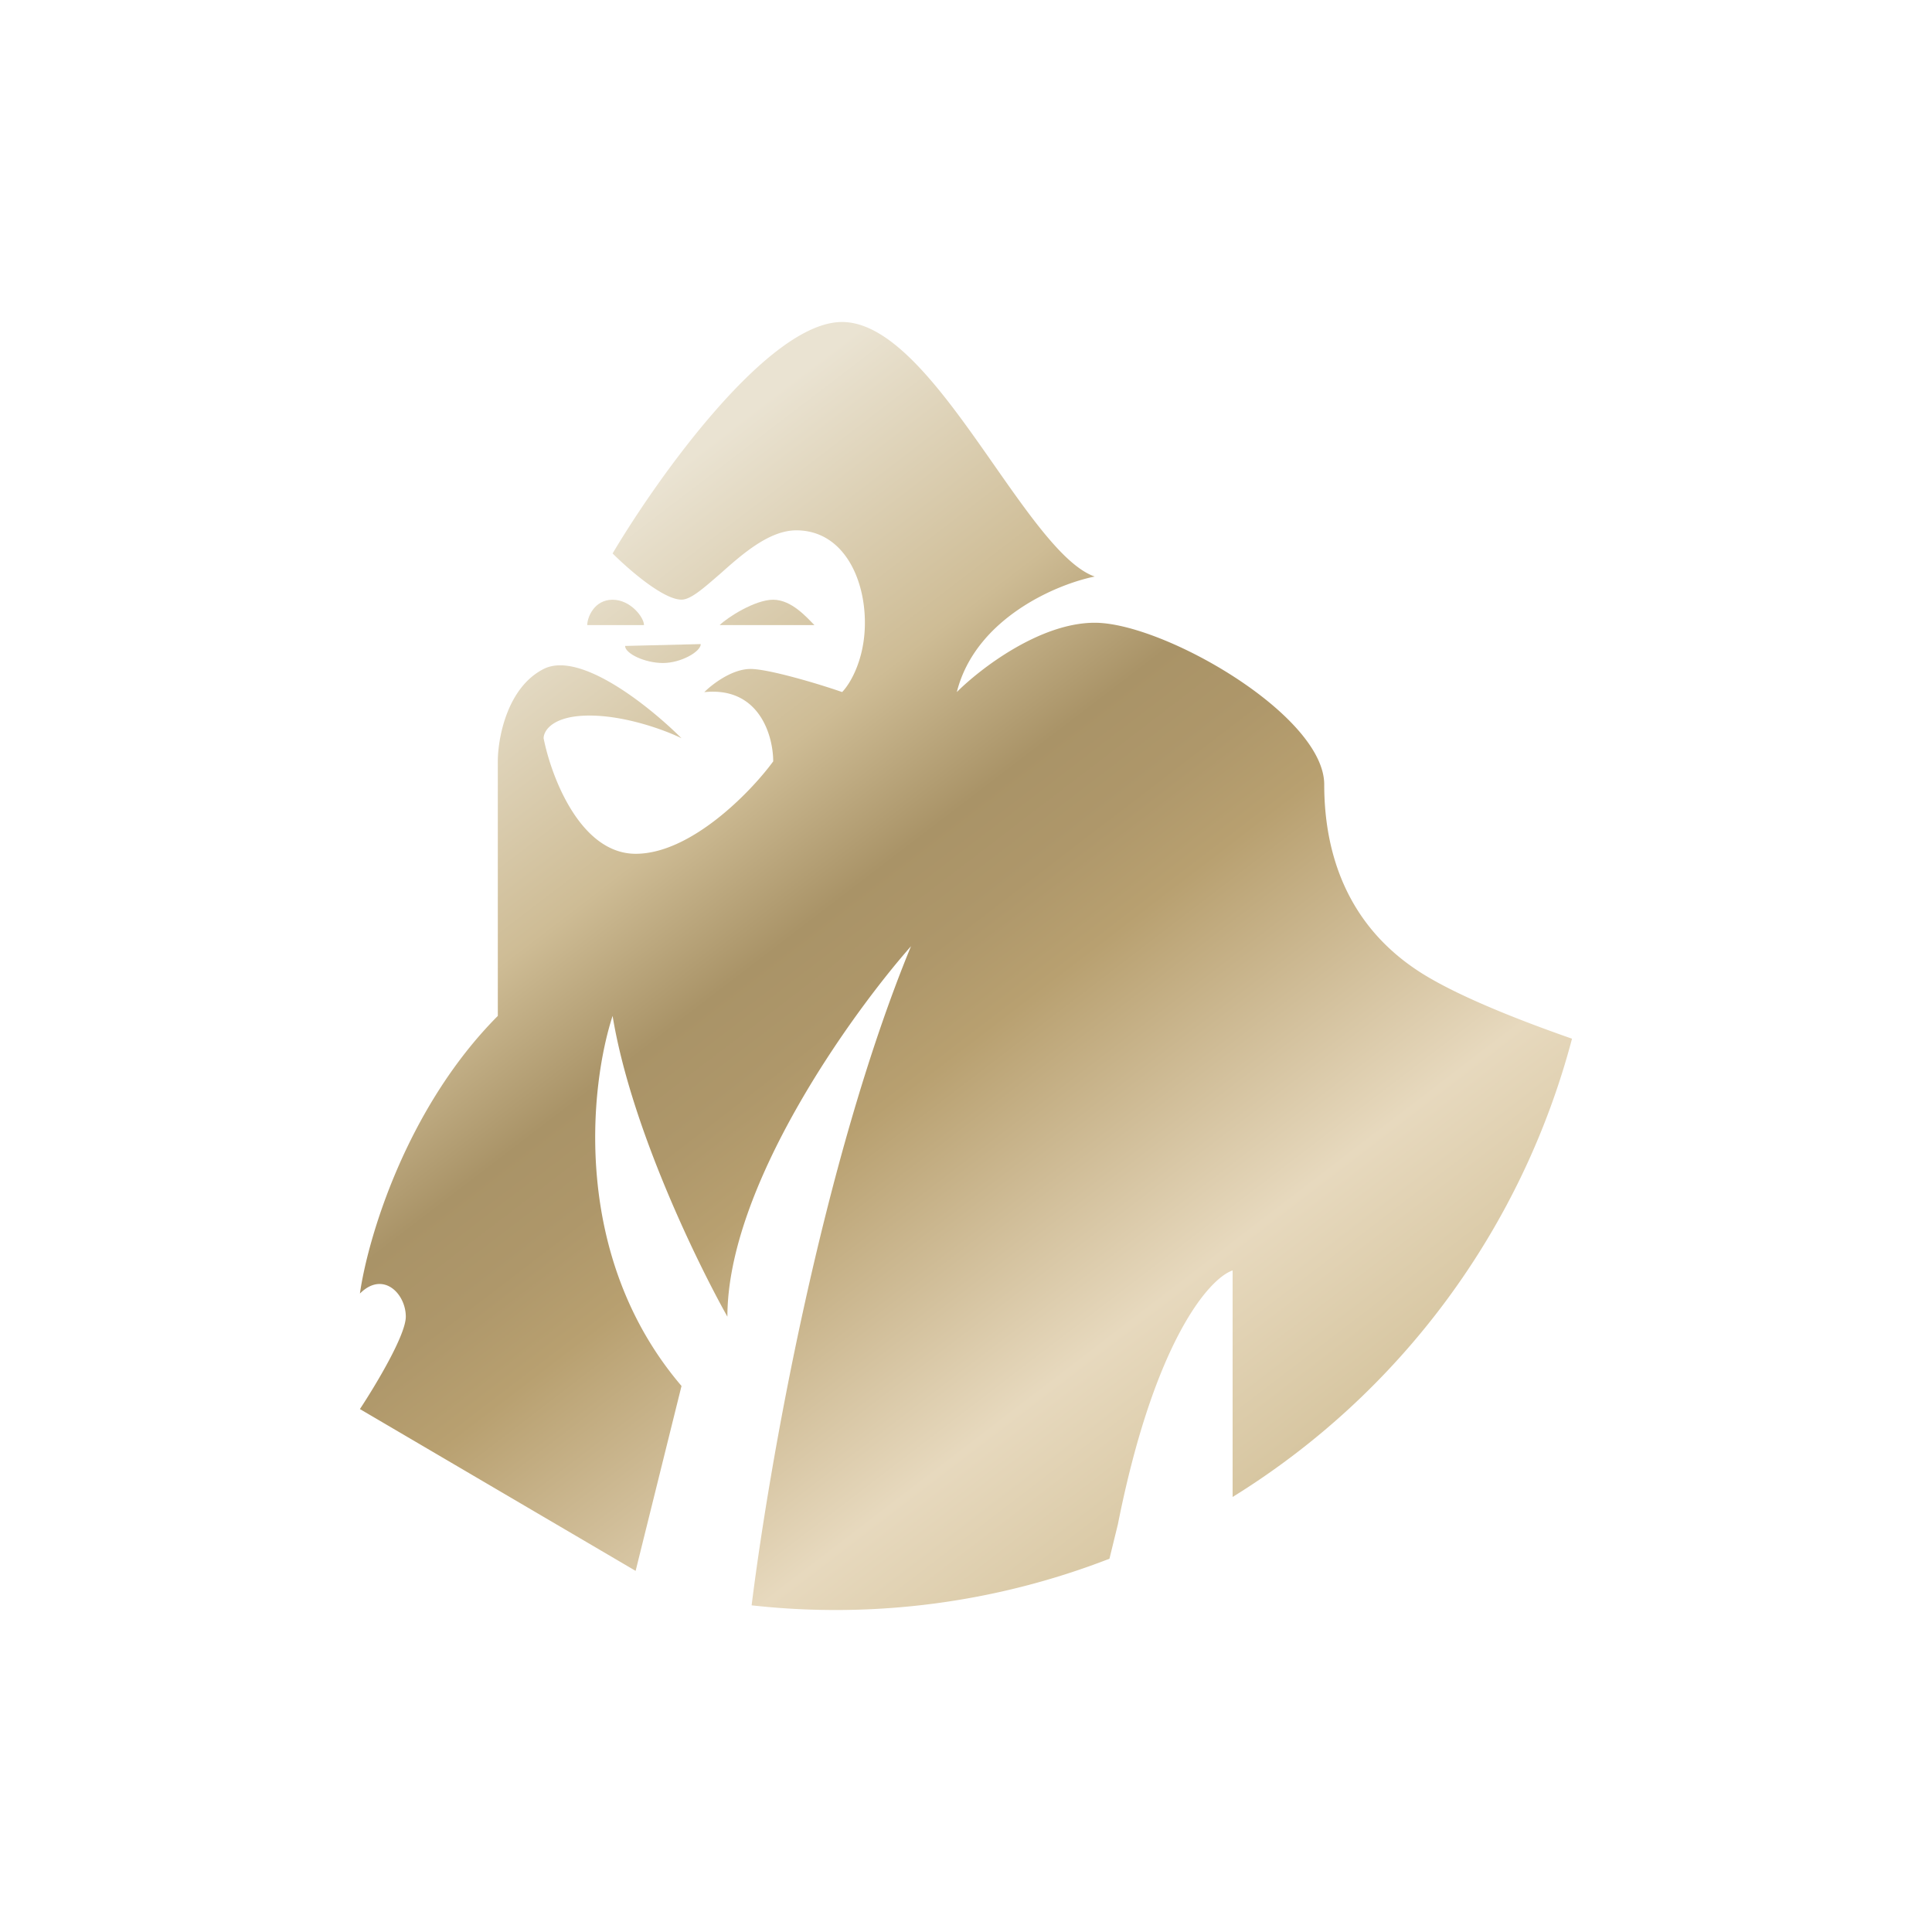 <svg xmlns="http://www.w3.org/2000/svg" width="24" height="24" fill="none" viewBox="0 0 24 24">
    <path fill="url(#APEFI__a)" d="M9.337 19.942c.212-1.708.875-5.505 1.98-8.188-.762.866-2.281 2.993-2.281 4.602-.377-.673-1.2-2.357-1.426-3.736-.282.861-.518 2.988.856 4.597l-.57 2.297-3.425-2.01c.189-.287.57-.917.57-1.148 0-.287-.283-.574-.57-.287.095-.673.57-2.3 1.713-3.449V9.458c0-.282.113-.917.57-1.148s1.331.48 1.712.861c-.188-.094-.687-.282-1.143-.282-.457 0-.57.188-.57.282.095.48.457 1.435 1.144 1.435.682 0 1.426-.762 1.708-1.148 0-.315-.17-.931-.856-.86.094-.095.343-.288.574-.288.226 0 .856.188 1.138.287.094-.094.283-.4.283-.861 0-.574-.283-1.148-.852-1.148-.334 0-.668.292-.941.536-.202.174-.367.325-.485.325-.23 0-.668-.386-.856-.574C8.18 5.915 9.549 4 10.46 4c.65 0 1.299.932 1.897 1.788.451.645.875 1.247 1.242 1.374-.47.094-1.482.518-1.713 1.435.287-.287 1.03-.861 1.713-.861.856 0 2.851 1.148 2.851 2.01 0 .86.287 1.726 1.144 2.3.447.301 1.247.617 1.934.857a9.56 9.56 0 0 1-4.216 5.693v-2.814c-.283.094-.97.861-1.426 3.157l-.104.424a9.4 9.4 0 0 1-4.446.579"/>
    <path fill="url(#APEFI__b)" d="M8.94 7.765c.095-.094.438-.315.664-.315.23 0 .419.221.513.315zM7.61 7.45c-.23 0-.315.221-.315.315H8c0-.094-.165-.315-.391-.315m.626.786c-.226 0-.47-.118-.47-.212l.94-.023c0 .094-.244.235-.47.235"/>
    <defs>
        <linearGradient id="APEFI__a" x1="7.429" x2="16.443" y1="6.571" y2="18.337" gradientUnits="userSpaceOnUse">
            <stop stop-color="#EAE3D2"/>
            <stop offset=".24" stop-color="#CEBC95"/>
            <stop offset=".37" stop-color="#A99367"/>
            <stop offset=".45" stop-color="#AE976A"/>
            <stop offset=".53" stop-color="#B8A070"/>
            <stop offset=".8" stop-color="#E7D9BE"/>
            <stop offset=".97" stop-color="#D7C6A1"/>
        </linearGradient>
        <linearGradient id="APEFI__b" x1="7.428" x2="16.442" y1="6.573" y2="18.339" gradientUnits="userSpaceOnUse">
            <stop stop-color="#EAE3D2"/>
            <stop offset=".24" stop-color="#CEBC95"/>
            <stop offset=".37" stop-color="#A99367"/>
            <stop offset=".45" stop-color="#AE976A"/>
            <stop offset=".53" stop-color="#B8A070"/>
            <stop offset=".8" stop-color="#E7D9BE"/>
            <stop offset=".97" stop-color="#D7C6A1"/>
        </linearGradient>
    </defs>
</svg>
